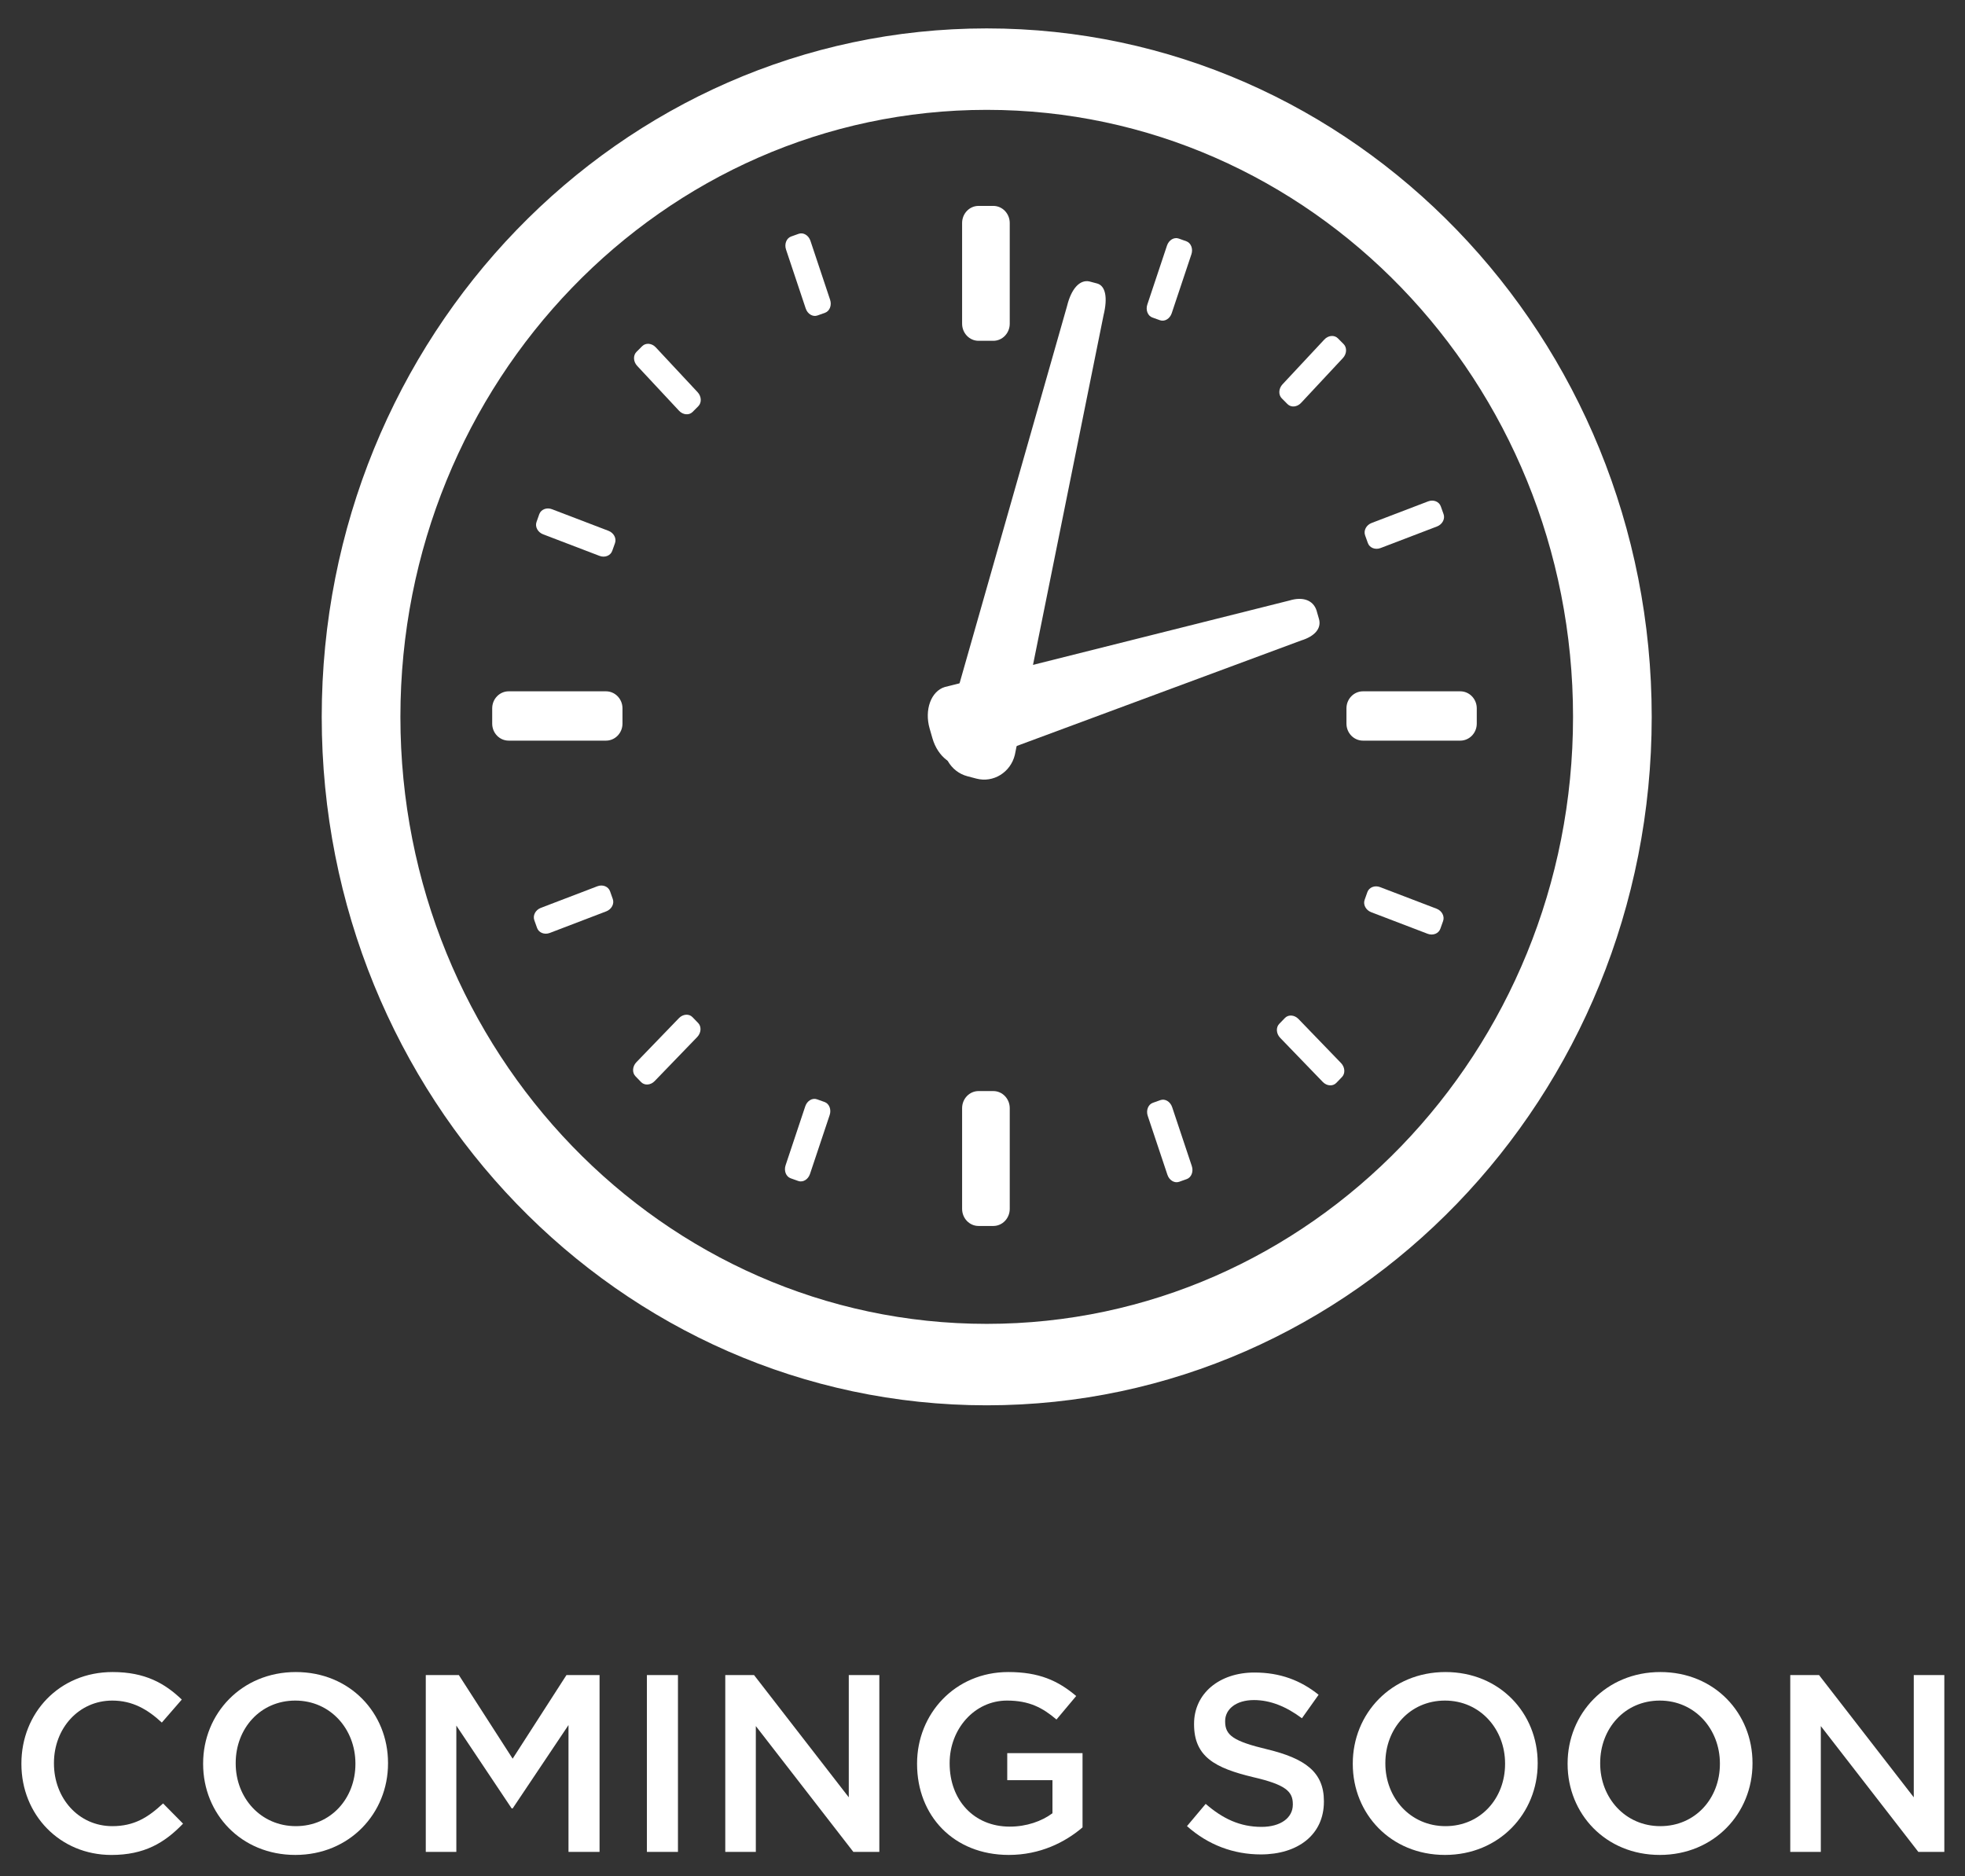 <?xml version="1.0" encoding="utf-8"?>
<!-- Generator: Adobe Illustrator 20.0.0, SVG Export Plug-In . SVG Version: 6.00 Build 0)  -->
<svg version="1.1" id="Layer_1" xmlns="http://www.w3.org/2000/svg" xmlns:xlink="http://www.w3.org/1999/xlink" x="0px" y="0px"
	 width="77.75px" height="74.25px" viewBox="0 0 77.75 74.25" enable-background="new 0 0 77.75 74.25" xml:space="preserve">
<rect x="0" y="0" width="77.75" height="74.25" fill="#333333" stroke="none"/>
<g>
	<path fill="#FFFFFF" d="M0.847,69.803v-0.02c0-1.989,1.489-3.618,3.608-3.618
		c1.289,0,2.069,0.449,2.738,1.089l-0.79,0.91
		c-0.56-0.52-1.159-0.87-1.959-0.87c-1.329,0-2.309,1.1-2.309,2.469v0.021
		c0,1.369,0.97,2.479,2.309,2.479c0.86,0,1.41-0.34,2.009-0.899l0.79,0.8
		c-0.73,0.759-1.529,1.239-2.838,1.239C2.366,73.401,0.847,71.812,0.847,69.803z"
		/>
	<path fill="#FFFFFF" d="M8.037,69.803v-0.02c0-1.969,1.519-3.618,3.668-3.618
		c2.148,0,3.648,1.629,3.648,3.598v0.021c0,1.969-1.519,3.618-3.668,3.618
		S8.037,71.771,8.037,69.803z M14.063,69.803v-0.02
		c0-1.359-0.989-2.489-2.378-2.489s-2.359,1.109-2.359,2.469v0.021
		c0,1.359,0.99,2.479,2.379,2.479S14.063,71.162,14.063,69.803z"/>
	<path fill="#FFFFFF" d="M16.846,66.285h1.31l2.128,3.308l2.129-3.308h1.31V73.281h-1.229
		v-5.018l-2.209,3.298h-0.04l-2.189-3.277V73.281h-1.209V66.285z"/>
	<path fill="#FFFFFF" d="M25.596,66.285h1.229V73.281h-1.229V66.285z"/>
	<path fill="#FFFFFF" d="M28.696,66.285h1.14l3.748,4.837v-4.837h1.209V73.281h-1.029
		l-3.858-4.978V73.281h-1.209V66.285z"/>
	<path fill="#FFFFFF" d="M36.286,69.803v-0.02c0-1.959,1.499-3.618,3.608-3.618
		c1.219,0,1.969,0.34,2.688,0.949l-0.78,0.93c-0.54-0.46-1.069-0.75-1.958-0.75
		c-1.29,0-2.269,1.13-2.269,2.469v0.021c0,1.438,0.95,2.498,2.379,2.498
		c0.66,0,1.259-0.21,1.689-0.529v-1.31h-1.789v-1.069h2.979v2.938
		c-0.69,0.59-1.679,1.09-2.918,1.09C37.725,73.401,36.286,71.842,36.286,69.803
		z"/>
	<path fill="#FFFFFF" d="M46.966,72.262l0.74-0.88c0.669,0.58,1.349,0.91,2.208,0.91
		c0.76,0,1.24-0.36,1.24-0.88v-0.021c0-0.499-0.28-0.77-1.579-1.069
		c-1.489-0.359-2.329-0.799-2.329-2.089v-0.02c0-1.199,1-2.029,2.389-2.029
		c1.02,0,1.829,0.311,2.539,0.88l-0.66,0.93
		c-0.629-0.47-1.259-0.72-1.899-0.72c-0.719,0-1.139,0.37-1.139,0.829v0.021
		c0,0.539,0.32,0.779,1.669,1.1c1.479,0.359,2.239,0.889,2.239,2.049v0.02
		c0,1.31-1.029,2.089-2.499,2.089C48.815,73.381,47.806,73.011,46.966,72.262z"/>
	<path fill="#FFFFFF" d="M53.526,69.803v-0.02c0-1.969,1.519-3.618,3.668-3.618
		c2.148,0,3.648,1.629,3.648,3.598v0.021c0,1.969-1.519,3.618-3.668,3.618
		S53.526,71.771,53.526,69.803z M59.552,69.803v-0.02
		c0-1.359-0.989-2.489-2.378-2.489s-2.359,1.109-2.359,2.469v0.021
		c0,1.359,0.99,2.479,2.379,2.479S59.552,71.162,59.552,69.803z"/>
	<path fill="#FFFFFF" d="M62.026,69.803v-0.02c0-1.969,1.519-3.618,3.668-3.618
		c2.148,0,3.648,1.629,3.648,3.598v0.021c0,1.969-1.519,3.618-3.668,3.618
		S62.026,71.771,62.026,69.803z M68.052,69.803v-0.02
		c0-1.359-0.989-2.489-2.378-2.489s-2.359,1.109-2.359,2.469v0.021
		c0,1.359,0.99,2.479,2.379,2.479S68.052,71.162,68.052,69.803z"/>
	<path fill="#FFFFFF" d="M70.835,66.285h1.14l3.748,4.837v-4.837h1.209V73.281H75.903
		l-3.858-4.978V73.281h-1.209V66.285z"/>
</g>
<ellipse fill="none" stroke="#808080" stroke-miterlimit="10" cx="39.042" cy="28.367" rx="24.847" ry="25.744"/>
<path fill="#FFFFFF" d="M39.042,52.387c-12.812,0-23.199-10.754-23.199-24.02
	S26.23,4.347,39.042,4.347c12.813,0,23.199,10.754,23.199,24.02
	S51.855,52.387,39.042,52.387 M39.042,1.124c-14.532,0-26.312,12.197-26.312,27.243
	s11.78,27.243,26.312,27.243c14.532,0,26.312-12.197,26.312-27.243
	S53.574,1.124,39.042,1.124"/>
<path fill="#FFFFFF" d="M39.953,12.809c0,0.374-0.291,0.677-0.65,0.677h-0.585
	c-0.359,0-0.65-0.303-0.65-0.677V8.825c0-0.374,0.291-0.677,0.65-0.677h0.585
	c0.359,0,0.65,0.303,0.65,0.677V12.809z"/>
<path fill="#FFFFFF" d="M39.953,47.836c0,0.374-0.291,0.677-0.65,0.677h-0.585
	c-0.359,0-0.65-0.303-0.65-0.677v-3.984c0-0.374,0.291-0.677,0.65-0.677h0.585
	c0.359,0,0.65,0.303,0.65,0.677V47.836z"/>
<path fill="#FFFFFF" d="M53.93,29.308c-0.361,0-0.654-0.301-0.654-0.673v-0.606
	c0-0.371,0.293-0.673,0.654-0.673h3.848c0.361,0,0.654,0.302,0.654,0.673v0.606
	c0,0.372-0.293,0.673-0.654,0.673H53.93z"/>
<path fill="#FFFFFF" d="M20.128,29.308c-0.361,0-0.653-0.301-0.653-0.673v-0.606
	c0-0.371,0.292-0.673,0.653-0.673h3.848c0.361,0,0.654,0.302,0.654,0.673v0.606
	c0,0.372-0.293,0.673-0.654,0.673H20.128z"/>
<path fill="#FFFFFF" d="M51.479,15.944c-0.155,0.167-0.395,0.188-0.535,0.048l-0.227-0.228
	c-0.14-0.14-0.128-0.388,0.028-0.555l1.656-1.774
	c0.155-0.167,0.395-0.188,0.535-0.048l0.227,0.228
	c0.14,0.14,0.128,0.388-0.028,0.554L51.479,15.944z"/>
<path fill="#FFFFFF" d="M25.902,42.781c-0.158,0.164-0.398,0.181-0.535,0.039l-0.224-0.232
	c-0.138-0.143-0.121-0.391,0.037-0.555l1.685-1.745
	c0.158-0.163,0.398-0.181,0.535-0.038l0.225,0.232
	c0.137,0.142,0.12,0.39-0.038,0.554L25.902,42.781z"/>
<path fill="#FFFFFF" d="M54.625,21.687c-0.21,0.08-0.434-0.008-0.502-0.197l-0.11-0.308
	c-0.067-0.189,0.048-0.407,0.258-0.487l2.236-0.855
	c0.209-0.081,0.434,0.008,0.501,0.196l0.11,0.308
	c0.068,0.189-0.048,0.407-0.257,0.488L54.625,21.687z"/>
<path fill="#FFFFFF" d="M46.362,12.395c-0.073,0.219-0.281,0.343-0.465,0.277l-0.3-0.107
	c-0.184-0.066-0.273-0.297-0.2-0.515l0.778-2.333
	c0.073-0.219,0.281-0.343,0.465-0.277l0.3,0.107
	c0.184,0.066,0.274,0.297,0.201,0.515L46.362,12.395z"/>
<path fill="#FFFFFF" d="M32.049,46.456c-0.073,0.219-0.281,0.343-0.465,0.277l-0.3-0.107
	c-0.184-0.066-0.273-0.297-0.2-0.515l0.778-2.333
	c0.073-0.219,0.281-0.343,0.465-0.277l0.3,0.107
	c0.184,0.066,0.274,0.297,0.201,0.515L32.049,46.456z"/>
<path fill="#FFFFFF" d="M21.753,36.918c-0.21,0.08-0.434-0.008-0.502-0.197l-0.11-0.308
	c-0.067-0.189,0.048-0.407,0.258-0.487l2.236-0.855
	c0.21-0.081,0.434,0.008,0.502,0.196l0.109,0.308
	c0.068,0.189-0.047,0.407-0.257,0.488L21.753,36.918z"/>
<path fill="#FFFFFF" d="M26.868,16.254c0.155,0.166,0.395,0.188,0.535,0.048l0.227-0.228
	c0.14-0.14,0.128-0.388-0.028-0.555l-1.656-1.775
	c-0.155-0.166-0.395-0.187-0.535-0.047l-0.228,0.228
	c-0.139,0.14-0.127,0.388,0.029,0.554L26.868,16.254z"/>
<path fill="#FFFFFF" d="M52.339,42.814c0.158,0.164,0.398,0.181,0.535,0.038l0.224-0.232
	c0.138-0.142,0.121-0.39-0.037-0.554l-1.685-1.745
	c-0.158-0.163-0.398-0.181-0.535-0.038l-0.225,0.232
	c-0.137,0.142-0.121,0.39,0.038,0.554L52.339,42.814z"/>
<path fill="#FFFFFF" d="M23.722,21.997c0.21,0.08,0.434-0.008,0.502-0.197l0.11-0.308
	c0.067-0.188-0.048-0.407-0.258-0.487l-2.236-0.855
	c-0.209-0.081-0.434,0.008-0.502,0.196l-0.109,0.308
	c-0.068,0.189,0.048,0.407,0.257,0.488L23.722,21.997z"/>
<path fill="#FFFFFF" d="M31.88,12.207c0.073,0.219,0.281,0.343,0.465,0.277l0.3-0.107
	c0.183-0.066,0.273-0.297,0.2-0.515L32.067,9.529
	c-0.073-0.219-0.282-0.343-0.465-0.277l-0.3,0.107
	c-0.184,0.066-0.274,0.297-0.201,0.515L31.88,12.207z"/>
<path fill="#FFFFFF" d="M46.192,46.488c0.073,0.219,0.281,0.343,0.465,0.277l0.3-0.107
	c0.183-0.066,0.273-0.297,0.2-0.515l-0.778-2.333
	c-0.073-0.219-0.282-0.343-0.465-0.277l-0.3,0.107
	c-0.184,0.066-0.274,0.297-0.201,0.516L46.192,46.488z"/>
<path fill="#FFFFFF" d="M56.488,36.951c0.21,0.08,0.434-0.008,0.502-0.197l0.11-0.308
	c0.067-0.189-0.048-0.407-0.258-0.487l-2.236-0.855
	c-0.209-0.081-0.434,0.008-0.502,0.196l-0.109,0.308
	c-0.068,0.189,0.048,0.407,0.257,0.488L56.488,36.951z"/>
<path fill="#FFFFFF" d="M38.26,30.25c-0.543,0.167-1.155-0.297-1.366-1.036l-0.112-0.389
	c-0.211-0.739,0.058-1.473,0.601-1.639l13.636-3.423
	c0.543-0.166,0.939-0.006,1.071,0.387l0.098,0.341
	c0.106,0.372-0.162,0.687-0.705,0.854L38.26,30.25z"/>
<path fill="#FFFFFF" d="M40.155,29.871c-0.17,0.695-0.853,1.116-1.524,0.939l-0.354-0.093
	c-0.672-0.176-1.078-0.883-0.908-1.578l4.852-17.03
	c0.17-0.695,0.507-1.046,0.875-0.974l0.31,0.082
	c0.338,0.089,0.429,0.561,0.259,1.256L40.155,29.871z"/>
</svg>
